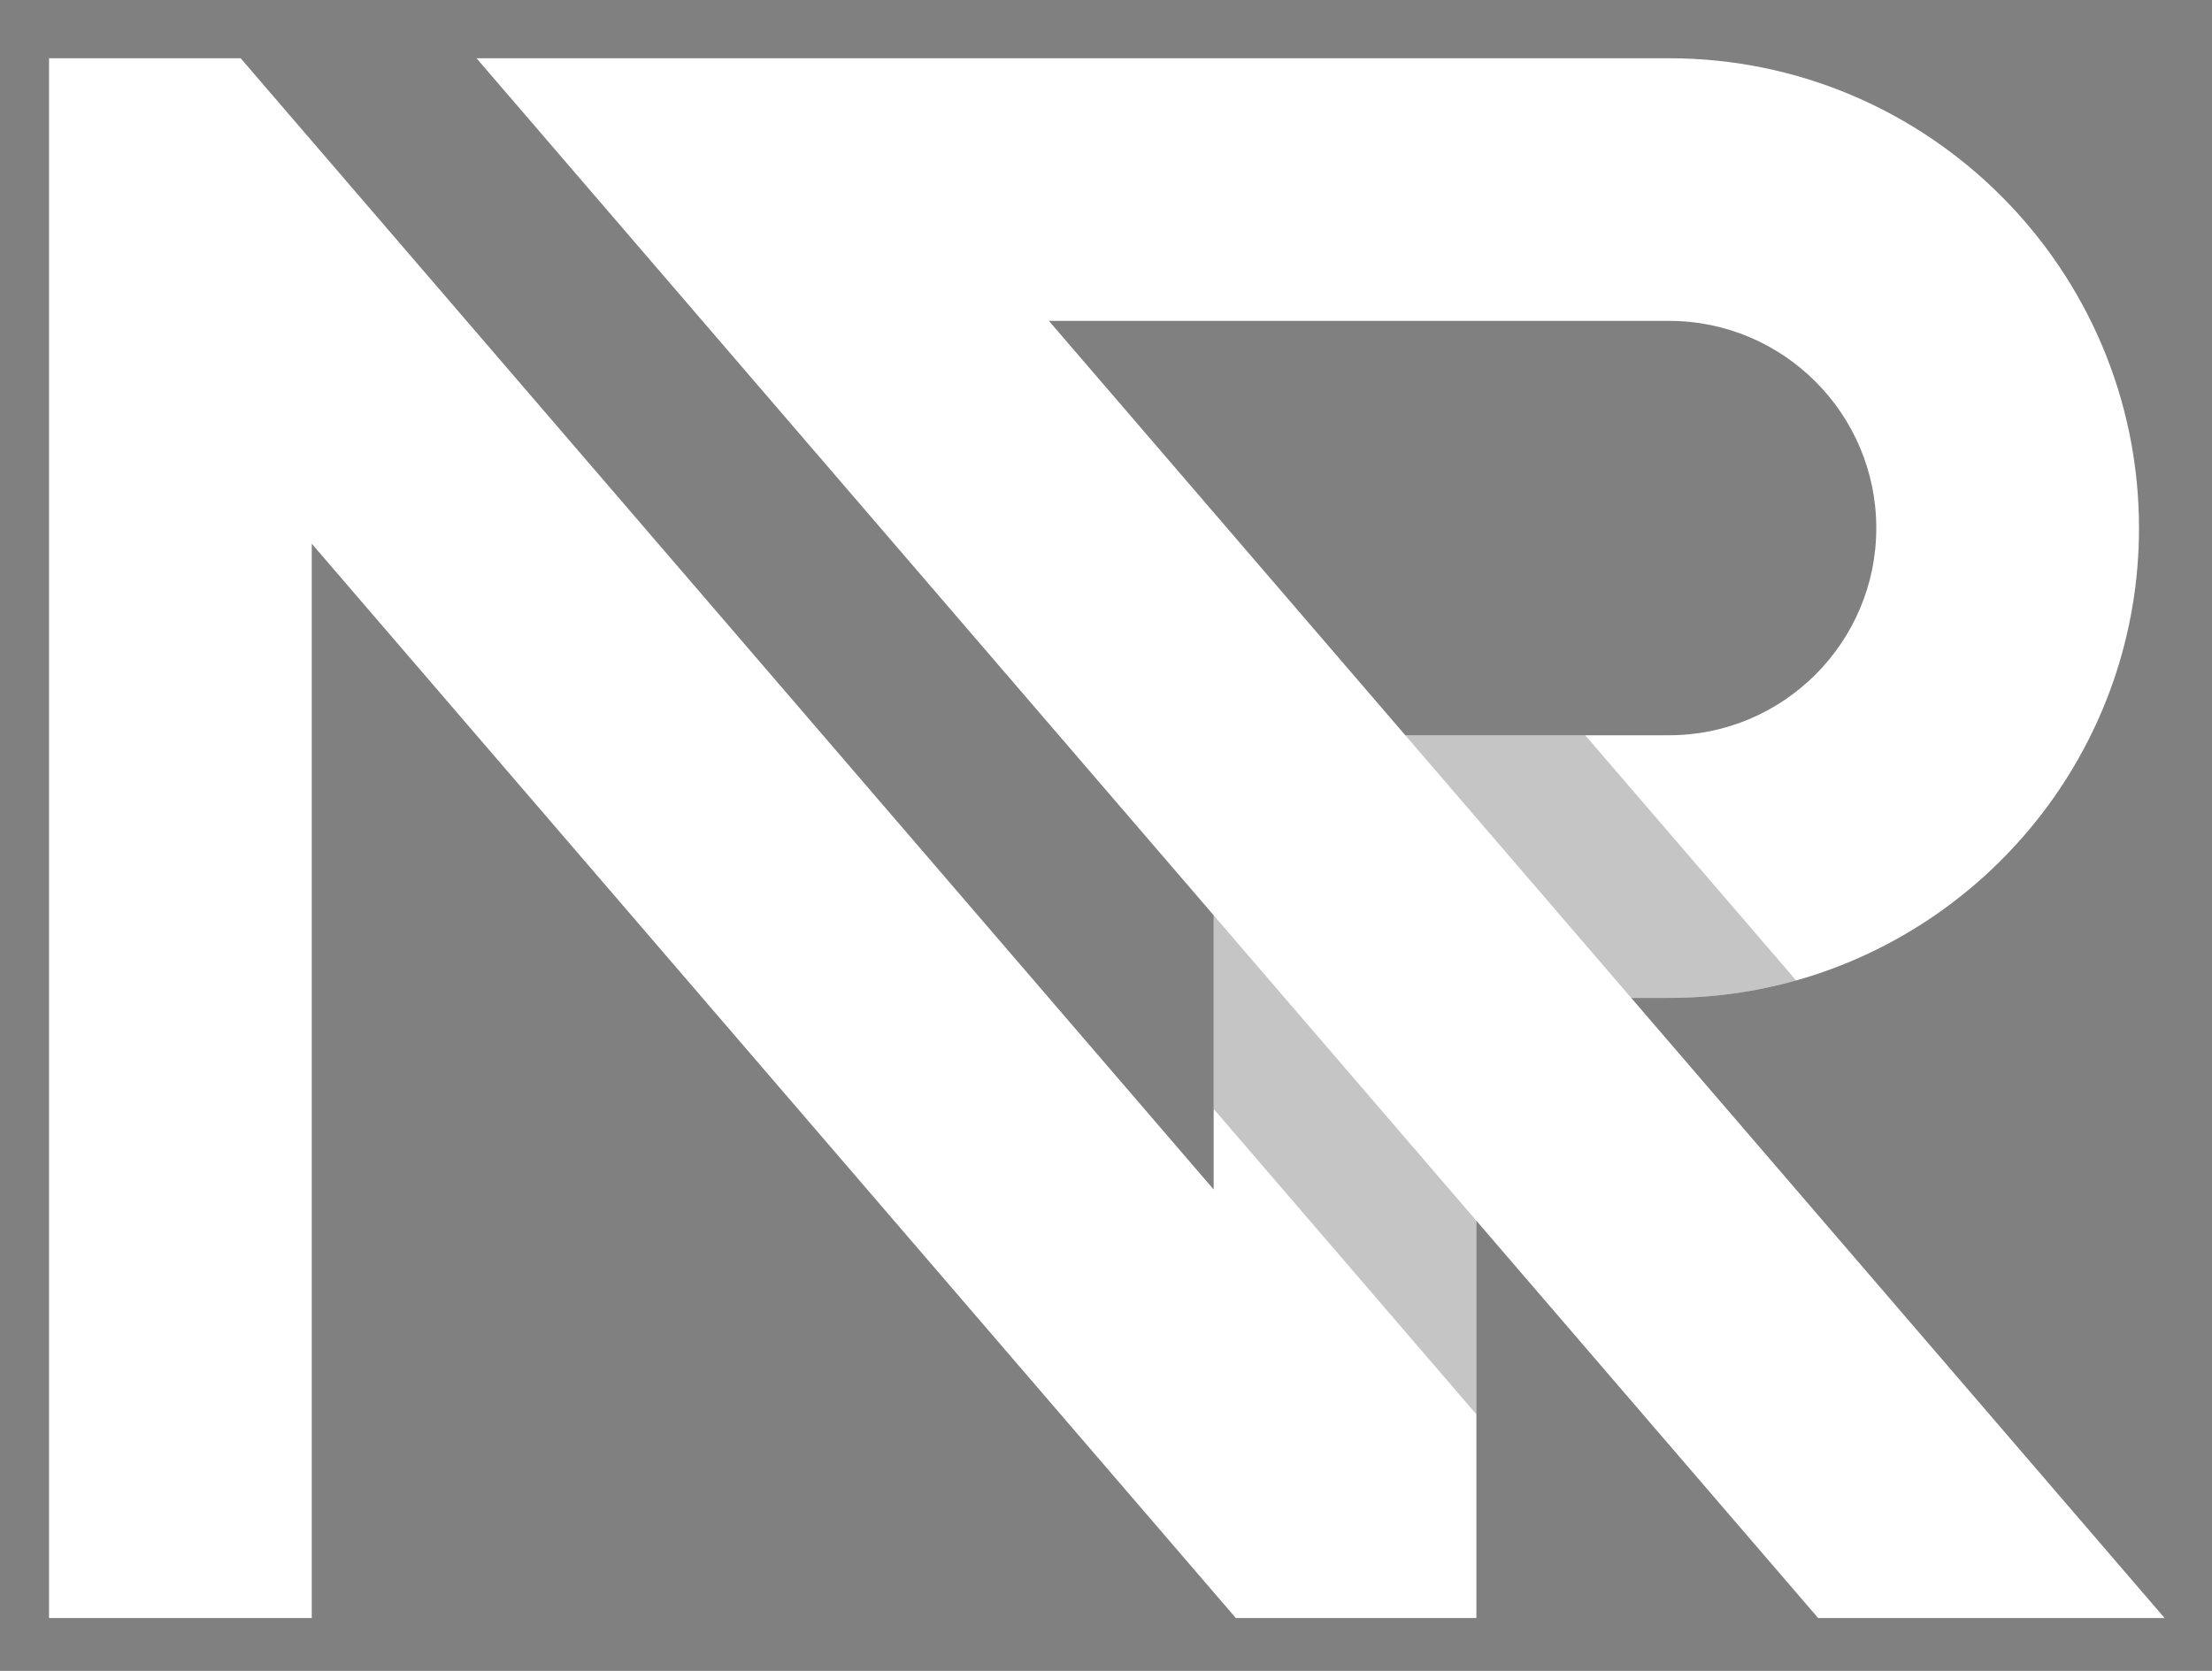 <?xml version="1.0" encoding="utf-8"?>
<svg viewBox="0 0 900 680" xmlns="http://www.w3.org/2000/svg">
  <rect x="0" y="0" width="900" height="680" fill="#808080" stroke="none"/>
  <defs>
    <clipPath clipPathUnits="userSpaceOnUse" id="clipPath20">
      <path d="M 0,2000 H 2000 V 0 H 0 Z" id="path18"/>
    </clipPath>
    <clipPath clipPathUnits="userSpaceOnUse" id="clipPath32">
      <path d="m 1003.05,971.949 h 80.19 V 819.58 h -80.19 z" id="path30"/>
    </clipPath>
    <clipPath clipPathUnits="userSpaceOnUse" id="clipPath48">
      <path d="m 1061.54,1026.91 h 119.3 v -80.19 h -119.3 z" id="path46"/>
    </clipPath>
    <clipPath clipPathUnits="userSpaceOnUse" id="clipPath64">
      <path d="m 1098.01,861.512 h 4.78 v -5.557 h -4.78 z" id="path62"/>
    </clipPath>
  </defs>
  <g id="g14" transform="matrix(1.333, 0, 0, -1.333, -843.259, 1668.095)">
    <g id="g16" clip-path="url(#clipPath20)">
      <g id="g22" transform="translate(1061.54,1026.91)">
        <path d="M 0,0 -108.78,126.51 H 80.51 c 34.881,0 63.25,-28.39 63.25,-63.26 C 143.76,28.37 115.391,0 80.51,0 Z m 68.96,-80.19 h 11.55 c 13.44,0 26.45,1.86 38.79,5.33 60.3,16.96 104.65,72.45 104.65,138.11 0,79.09 -64.35,143.44 -143.44,143.44 h -364 l 35.35,-41.11 21.61,-25.13 168.04,-195.41 v -83.72 l -296.99,345.37 h -58.49 v -476.201 h 80.19 V 58.48 L -51.729,-269.511 H 21.7 v 121.29 l 104.31,-121.29 h 105.75 z" style="fill-opacity: 1; fill-rule: nonzero; stroke: none; fill: rgb(255, 255, 255);" id="path24"/>
      </g>
      <g id="g26">
        <g id="g28"/>
        <g id="g40">
          <g clip-path="url(#clipPath32)" opacity="0.3" id="g38">
            <g transform="translate(1003.05,971.949)" id="g36">
              <path d="M 0,0 V -59.119 L 29.36,-93.26 80.19,-152.369 V -93.26 Z" style="fill-opacity: 1; fill-rule: nonzero; stroke: none; fill: rgb(65, 60, 60);" id="path34"/>
            </g>
          </g>
        </g>
      </g>
      <g id="g42">
        <g id="g44"/>
        <g id="g56">
          <g clip-path="url(#clipPath48)" opacity="0.3" id="g54">
            <g transform="translate(1130.5,946.72)" id="g52">
              <path d="M 0,0 H 11.55 C 24.99,0 38,1.86 50.34,5.33 l -64.38,74.86 h -54.92 z" style="fill-opacity: 1; fill-rule: nonzero; stroke: none; fill: rgb(65, 60, 60);" id="path50"/>
            </g>
          </g>
        </g>
      </g>
      <g id="g58">
        <g id="g60"/>
        <g id="g72">
          <g clip-path="url(#clipPath64)" opacity="0.2" id="g70">
            <g transform="translate(1098.014,861.511)" id="g68">
              <path d="M 0,0 4.779,-5.556 0,0.001 Z" style="fill-opacity: 1; fill-rule: nonzero; stroke: none; fill: rgb(65, 60, 60);" id="path66"/>
            </g>
          </g>
        </g>
      </g>
    </g>
  </g>
</svg>